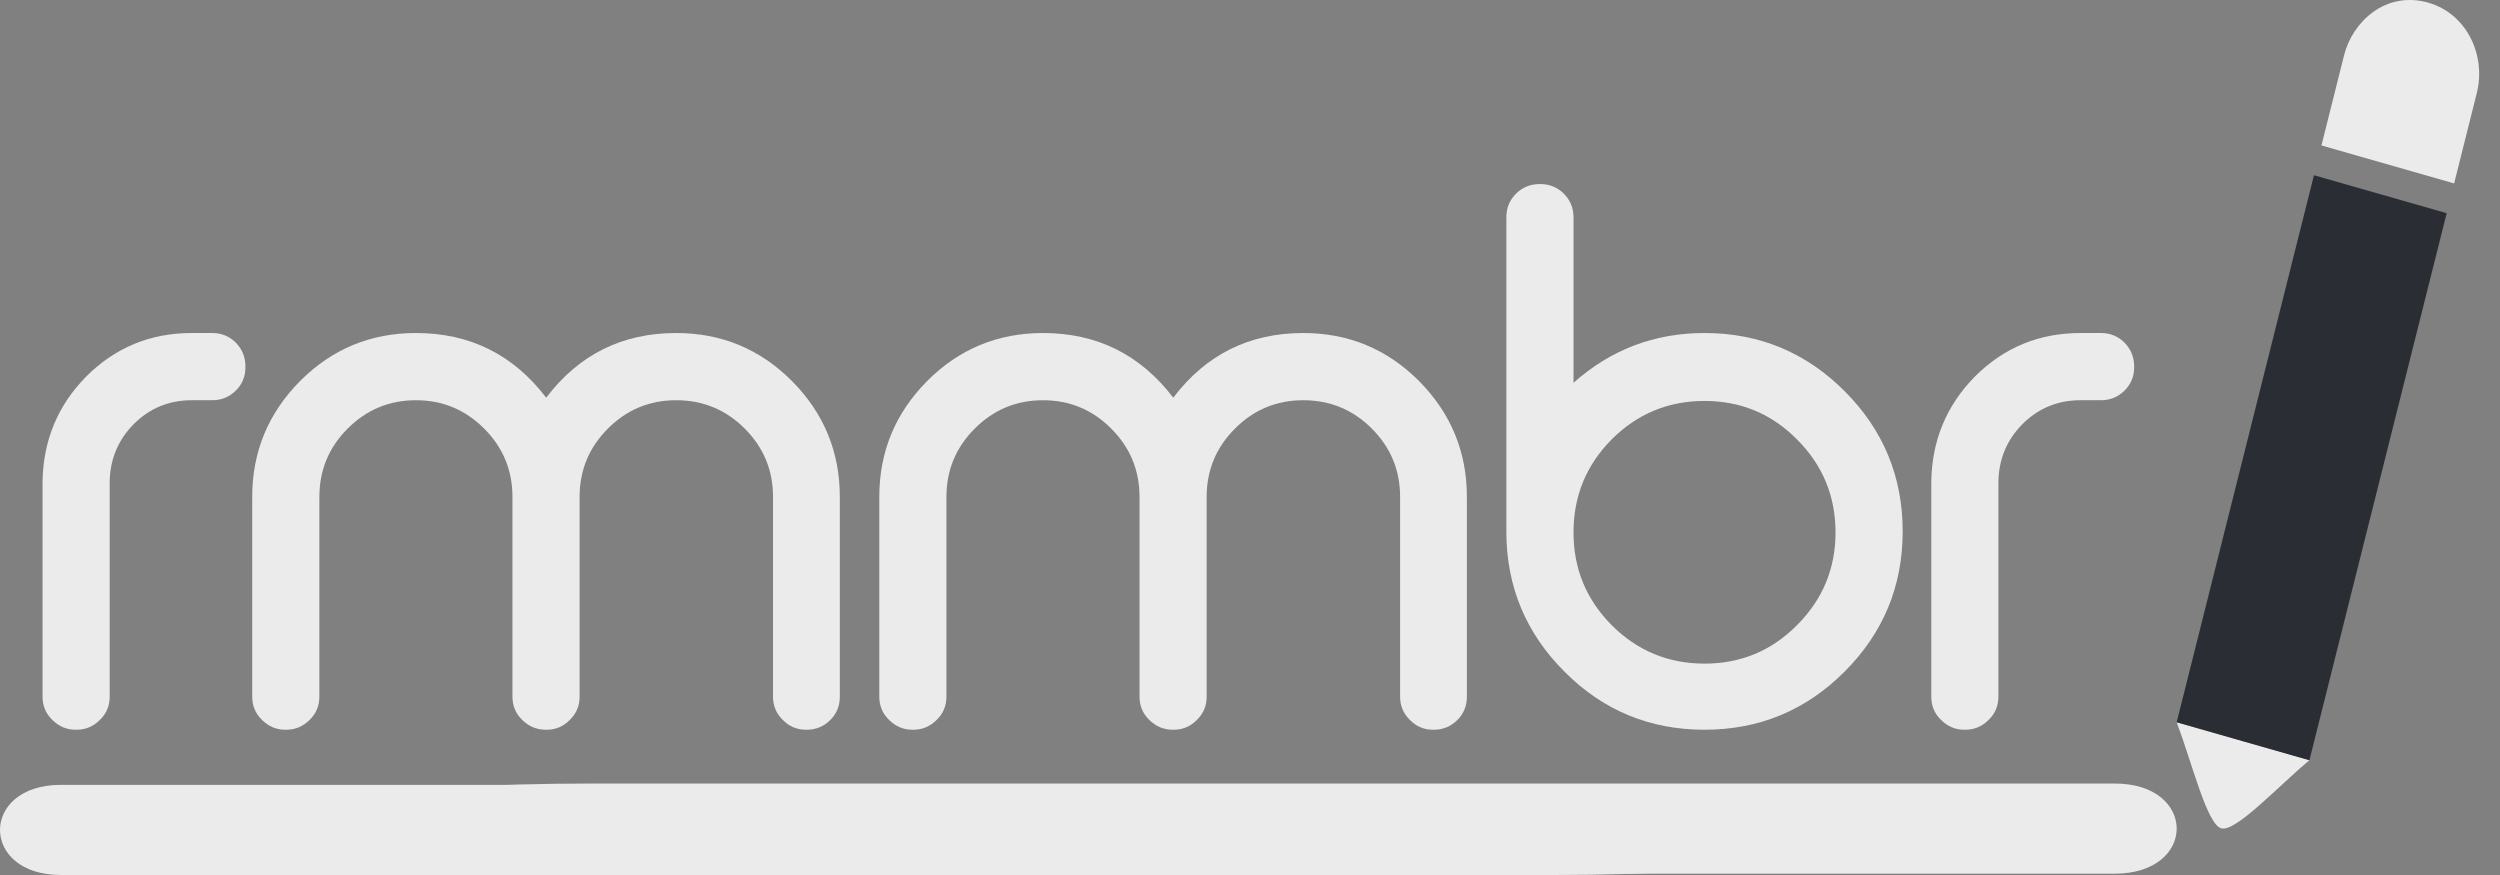 <svg width="100" height="35" viewBox="0 0 100 35" fill="none" xmlns="http://www.w3.org/2000/svg">
<rect x="0" y="0" width="100" height="35" fill="#808080" stroke="none"/>
<path d="M7.668 13.321C6.013 13.321 4.605 13.902 3.444 15.065C2.302 16.227 1.721 17.637 1.702 19.293V27.867C1.702 28.235 1.832 28.545 2.094 28.797C2.355 29.058 2.665 29.189 3.023 29.189H3.066C3.424 29.189 3.734 29.058 3.995 28.797C4.257 28.545 4.387 28.235 4.387 27.867V19.293C4.397 18.383 4.716 17.608 5.345 16.968C5.984 16.329 6.758 16.009 7.668 16.009H8.496C8.863 16.009 9.178 15.878 9.439 15.617C9.691 15.365 9.817 15.055 9.817 14.687V14.658C9.817 14.29 9.691 13.975 9.439 13.713C9.178 13.452 8.863 13.321 8.496 13.321H7.668Z" fill="#EBEBEB"/>
<path d="M12.775 27.867C12.775 28.235 12.644 28.545 12.383 28.797C12.122 29.058 11.812 29.189 11.454 29.189H11.41C11.052 29.189 10.742 29.058 10.481 28.797C10.22 28.545 10.089 28.235 10.089 27.867V19.875C10.089 18.073 10.728 16.527 12.005 15.239C13.283 13.96 14.827 13.321 16.637 13.321C18.795 13.321 20.532 14.183 21.848 15.908C23.155 14.183 24.887 13.321 27.045 13.321C28.855 13.321 30.399 13.96 31.676 15.239C32.954 16.527 33.593 18.073 33.593 19.875V27.867C33.593 28.235 33.467 28.545 33.215 28.797C32.954 29.058 32.639 29.189 32.272 29.189H32.242C31.875 29.189 31.565 29.058 31.313 28.797C31.052 28.545 30.921 28.235 30.921 27.867V19.875C30.921 18.809 30.544 17.898 29.789 17.143C29.034 16.387 28.12 16.009 27.045 16.009C25.981 16.009 25.071 16.387 24.316 17.143C23.561 17.898 23.184 18.809 23.184 19.875V27.867C23.184 28.235 23.053 28.545 22.792 28.797C22.54 29.058 22.23 29.189 21.863 29.189H21.834C21.466 29.189 21.151 29.058 20.89 28.797C20.629 28.545 20.498 28.235 20.498 27.867V19.875C20.498 18.809 20.121 17.898 19.366 17.143C18.611 16.387 17.701 16.009 16.637 16.009C15.572 16.009 14.662 16.387 13.907 17.143C13.152 17.898 12.775 18.809 12.775 19.875V27.867Z" fill="#EBEBEB"/>
<path d="M37.857 27.867C37.857 28.235 37.727 28.545 37.465 28.797C37.204 29.058 36.895 29.189 36.536 29.189H36.493C36.135 29.189 35.825 29.058 35.564 28.797C35.302 28.545 35.172 28.235 35.172 27.867V19.875C35.172 18.073 35.81 16.527 37.088 15.239C38.365 13.96 39.909 13.321 41.719 13.321C43.877 13.321 45.614 14.183 46.931 15.908C48.237 14.183 49.97 13.321 52.128 13.321C53.938 13.321 55.481 13.96 56.759 15.239C58.036 16.527 58.675 18.073 58.675 19.875V27.867C58.675 28.235 58.549 28.545 58.298 28.797C58.036 29.058 57.722 29.189 57.354 29.189H57.325C56.957 29.189 56.648 29.058 56.396 28.797C56.135 28.545 56.004 28.235 56.004 27.867V19.875C56.004 18.809 55.627 17.898 54.872 17.143C54.117 16.387 53.202 16.009 52.128 16.009C51.063 16.009 50.154 16.387 49.399 17.143C48.644 17.898 48.266 18.809 48.266 19.875V27.867C48.266 28.235 48.136 28.545 47.874 28.797C47.623 29.058 47.313 29.189 46.945 29.189H46.916C46.548 29.189 46.234 29.058 45.972 28.797C45.711 28.545 45.581 28.235 45.581 27.867V19.875C45.581 18.809 45.203 17.898 44.448 17.143C43.693 16.387 42.784 16.009 41.719 16.009C40.654 16.009 39.745 16.387 38.99 17.143C38.235 17.898 37.857 18.809 37.857 19.875V27.867Z" fill="#EBEBEB"/>
<path d="M68.181 16.038C69.632 16.038 70.866 16.552 71.882 17.579C72.908 18.605 73.421 19.846 73.421 21.299C73.421 22.742 72.908 23.977 71.882 25.004C70.866 26.031 69.632 26.545 68.181 26.545C66.729 26.545 65.49 26.031 64.464 25.004C63.448 23.977 62.94 22.742 62.94 21.299C62.94 19.846 63.448 18.605 64.464 17.579C65.49 16.552 66.729 16.038 68.181 16.038V16.038ZM61.575 7.363C61.217 7.363 60.907 7.489 60.646 7.741C60.385 8.002 60.254 8.317 60.254 8.685V21.299C60.264 23.478 61.043 25.338 62.592 26.879C64.13 28.419 65.993 29.189 68.181 29.189C70.368 29.189 72.236 28.414 73.784 26.864C75.333 25.314 76.107 23.445 76.107 21.255C76.107 19.066 75.333 17.196 73.784 15.646C72.236 14.096 70.368 13.321 68.181 13.321C66.177 13.321 64.43 13.985 62.94 15.312V8.685C62.94 8.317 62.809 8.002 62.548 7.741C62.287 7.489 61.977 7.363 61.619 7.363H61.575Z" fill="#EBEBEB"/>
<path d="M83.217 13.321C81.562 13.321 80.154 13.902 78.993 15.065C77.851 16.227 77.27 17.637 77.251 19.293V27.867C77.251 28.235 77.381 28.545 77.643 28.797C77.904 29.058 78.214 29.189 78.572 29.189H78.615C78.973 29.189 79.283 29.058 79.544 28.797C79.806 28.545 79.936 28.235 79.936 27.867V19.293C79.946 18.383 80.265 17.608 80.894 16.968C81.533 16.329 82.307 16.009 83.217 16.009H84.045C84.412 16.009 84.727 15.878 84.988 15.617C85.24 15.365 85.366 15.055 85.366 14.687V14.658C85.366 14.29 85.24 13.975 84.988 13.713C84.727 13.452 84.412 13.321 84.045 13.321H83.217Z" fill="#EBEBEB"/>
<path d="M92.858 5.818L98.165 7.337C98.165 7.337 98.711 5.159 99.073 3.718C99.449 2.22 98.675 0.549 97.135 0.108C95.417 -0.383 94.095 0.887 93.766 2.2L92.858 5.818Z" fill="#EBEBEB"/>
<path d="M89.722 29.65L87.067 28.89C87.684 30.519 88.275 32.969 88.848 33.133L89.722 29.65ZM89.722 29.65L92.377 30.409C91.081 31.491 89.421 33.297 88.848 33.133L89.722 29.65Z" fill="#EBEBEB"/>
<path d="M92.558 7.009L95.212 7.769L89.722 29.65L87.067 28.89L92.558 7.009ZM95.213 7.768L97.867 8.528L92.377 30.409L89.722 29.65L95.213 7.768Z" fill="#2A2D34"/>
<path d="M54.123 31.341V34.946L23.659 34.947C7.227 34.948 7.227 31.342 23.659 31.341L54.123 31.341ZM54.123 31.341V34.946L84.587 34.947C87.894 34.947 87.894 31.341 84.587 31.341L54.123 31.341Z" fill="#EBEBEB"/>
<path d="M32.308 31.394V34.999L62.184 35C78.298 35.001 78.298 31.395 62.184 31.394L32.308 31.394ZM32.308 31.394V34.999L2.433 35C-0.811 35 -0.811 31.395 2.433 31.394L32.308 31.394Z" fill="#EBEBEB"/>
</svg>
